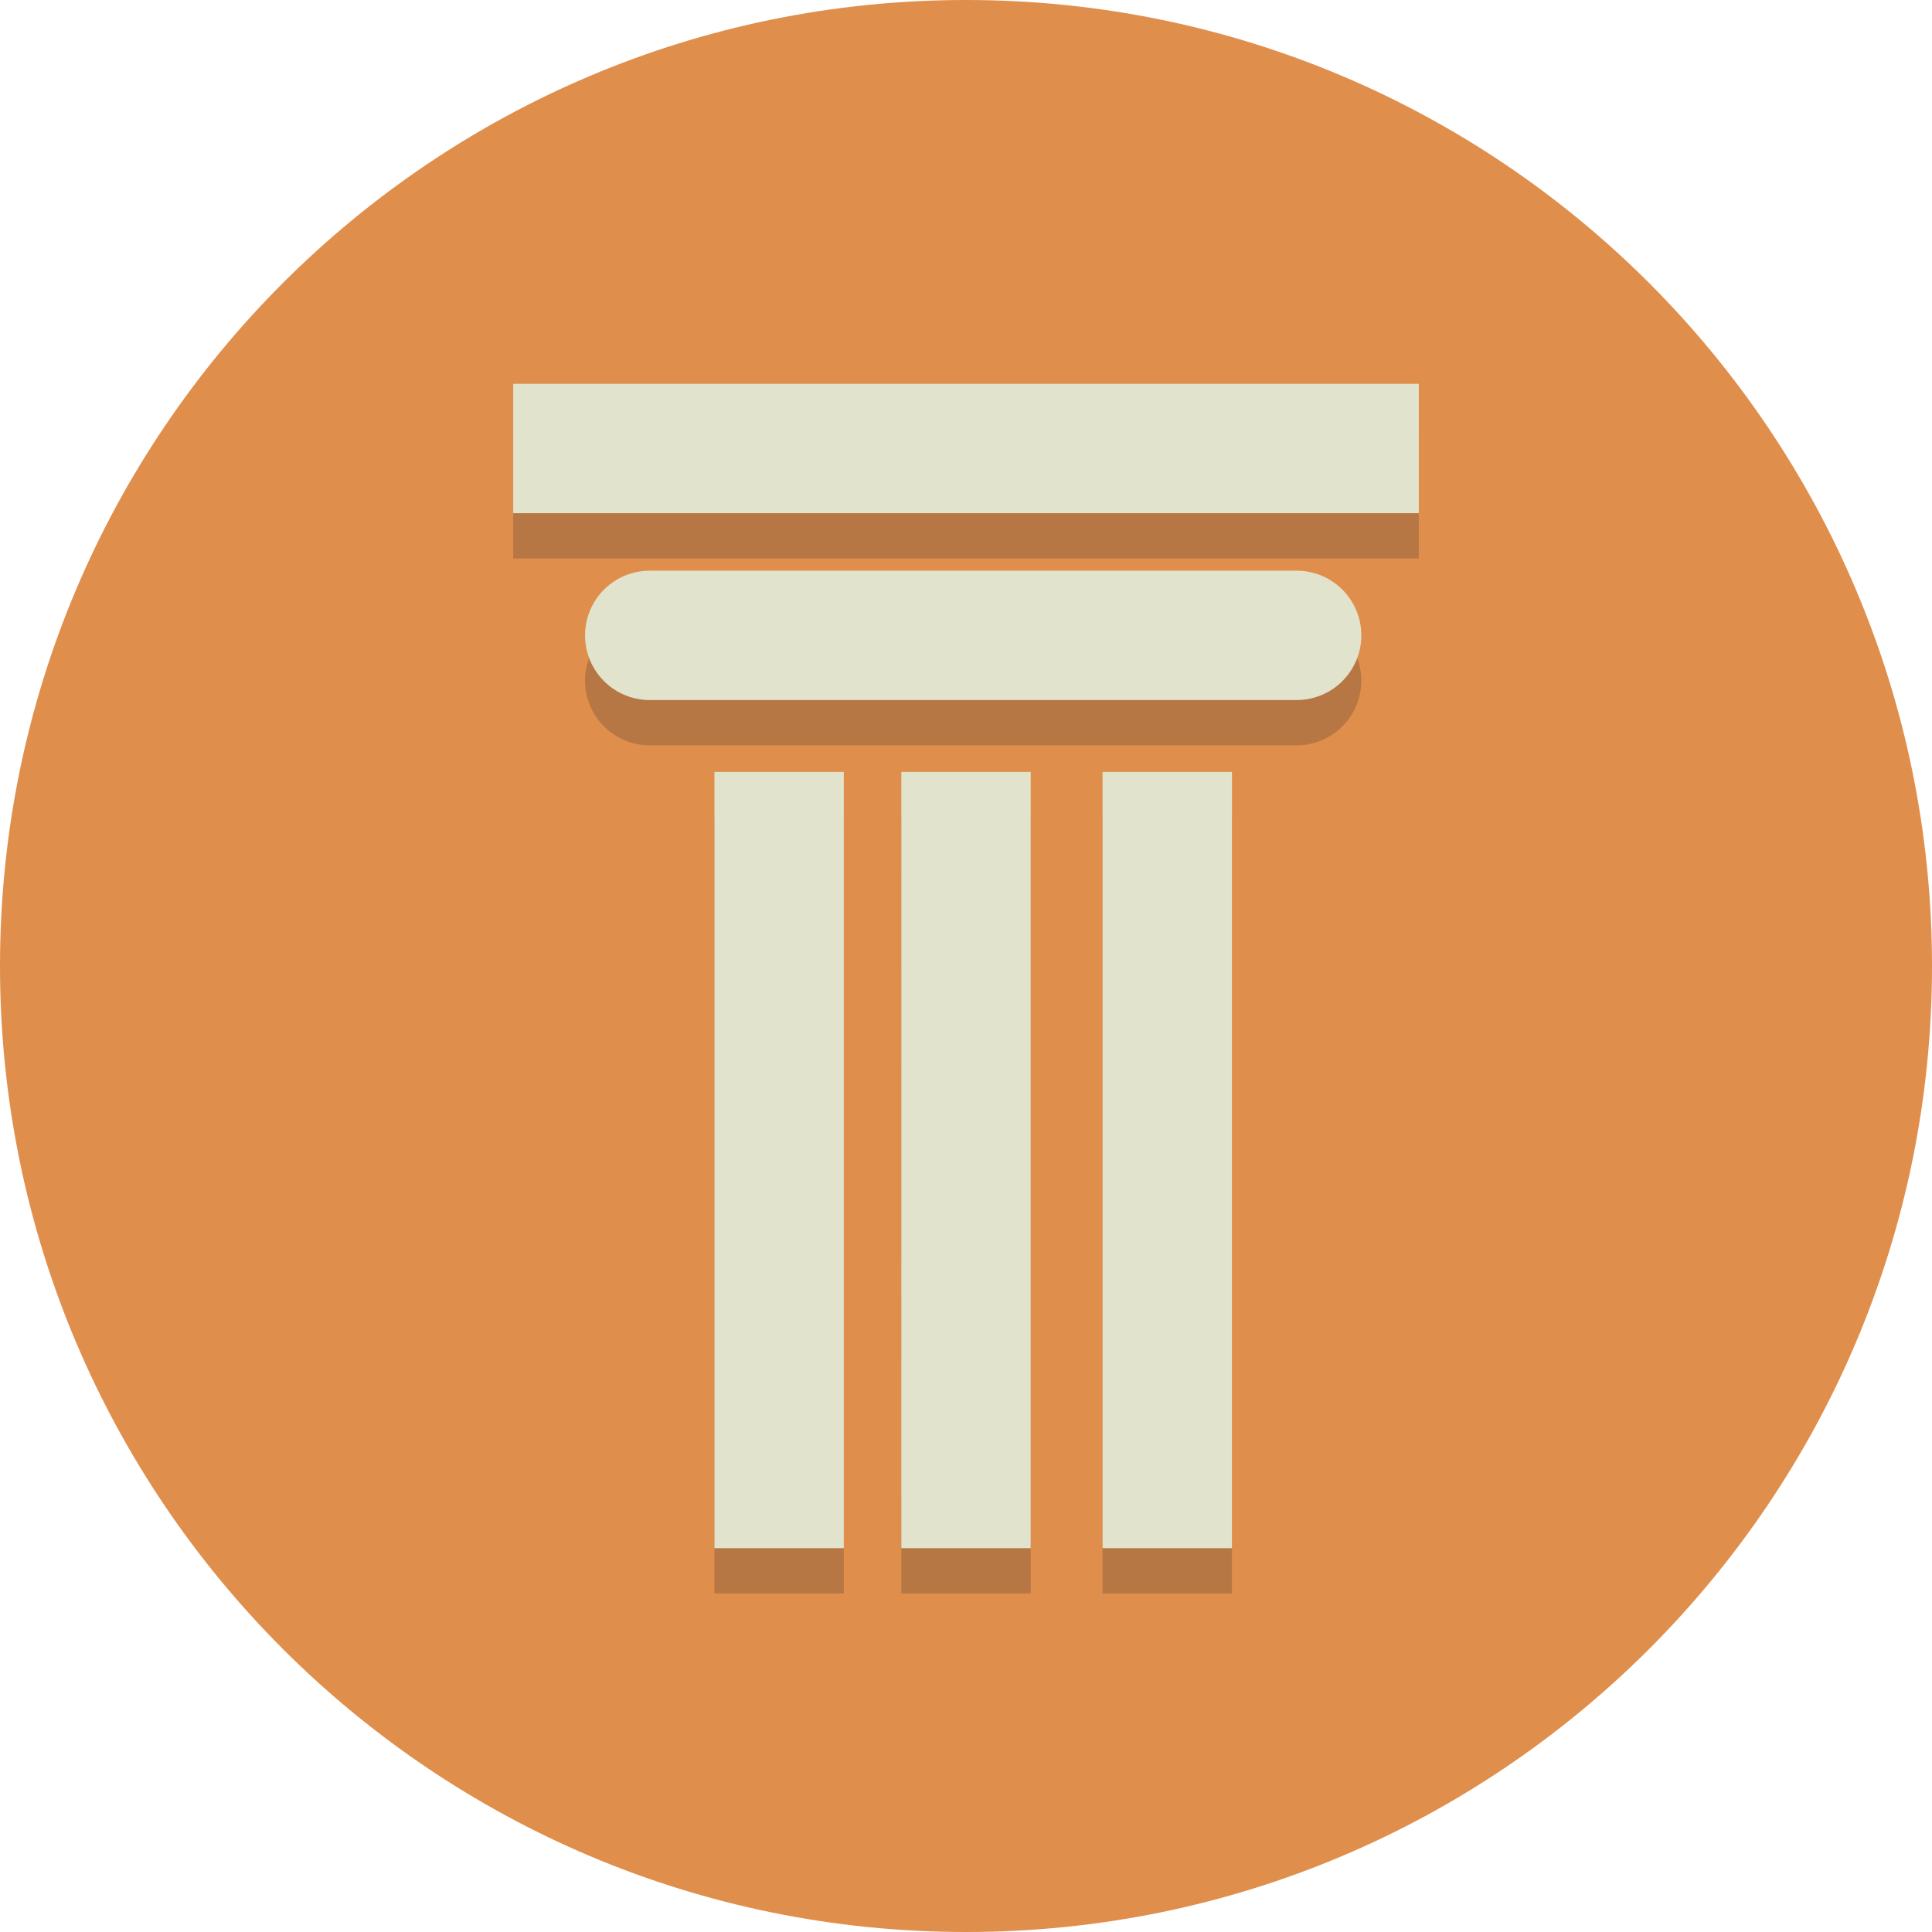 <svg xmlns="http://www.w3.org/2000/svg" width="85.333" height="85.333"><path d="M85.333 42.667c0 23.564-19.102 42.666-42.666 42.666C19.103 85.333 0 66.231 0 42.667 0 19.103 19.103 0 42.667 0s42.666 19.103 42.666 42.667" fill="#e08e4c"/><g fill="#b77744"><path class="cls-7" d="M22.667 18.952h40v5.715h-40zM57.27 32.92H28.698a2.857 2.857 0 0 1 0-5.714H57.27a2.857 2.857 0 1 1 0 5.714zM48.698 36.095h5.715v34.286h-5.715zM39.81 36.095h5.714v34.286h-5.715zM31.555 36.095h5.715v34.286h-5.715z"/></g><g fill="#e1e3cc"><path class="cls-7" d="M22.667 16.952h40v5.715h-40zM57.27 30.92H28.698a2.857 2.857 0 0 1 0-5.714H57.27a2.857 2.857 0 1 1 0 5.714zM48.698 34.095h5.715v34.286h-5.715zM39.81 34.095h5.714v34.286h-5.715zM31.555 34.095h5.715v34.286h-5.715z"/></g></svg>